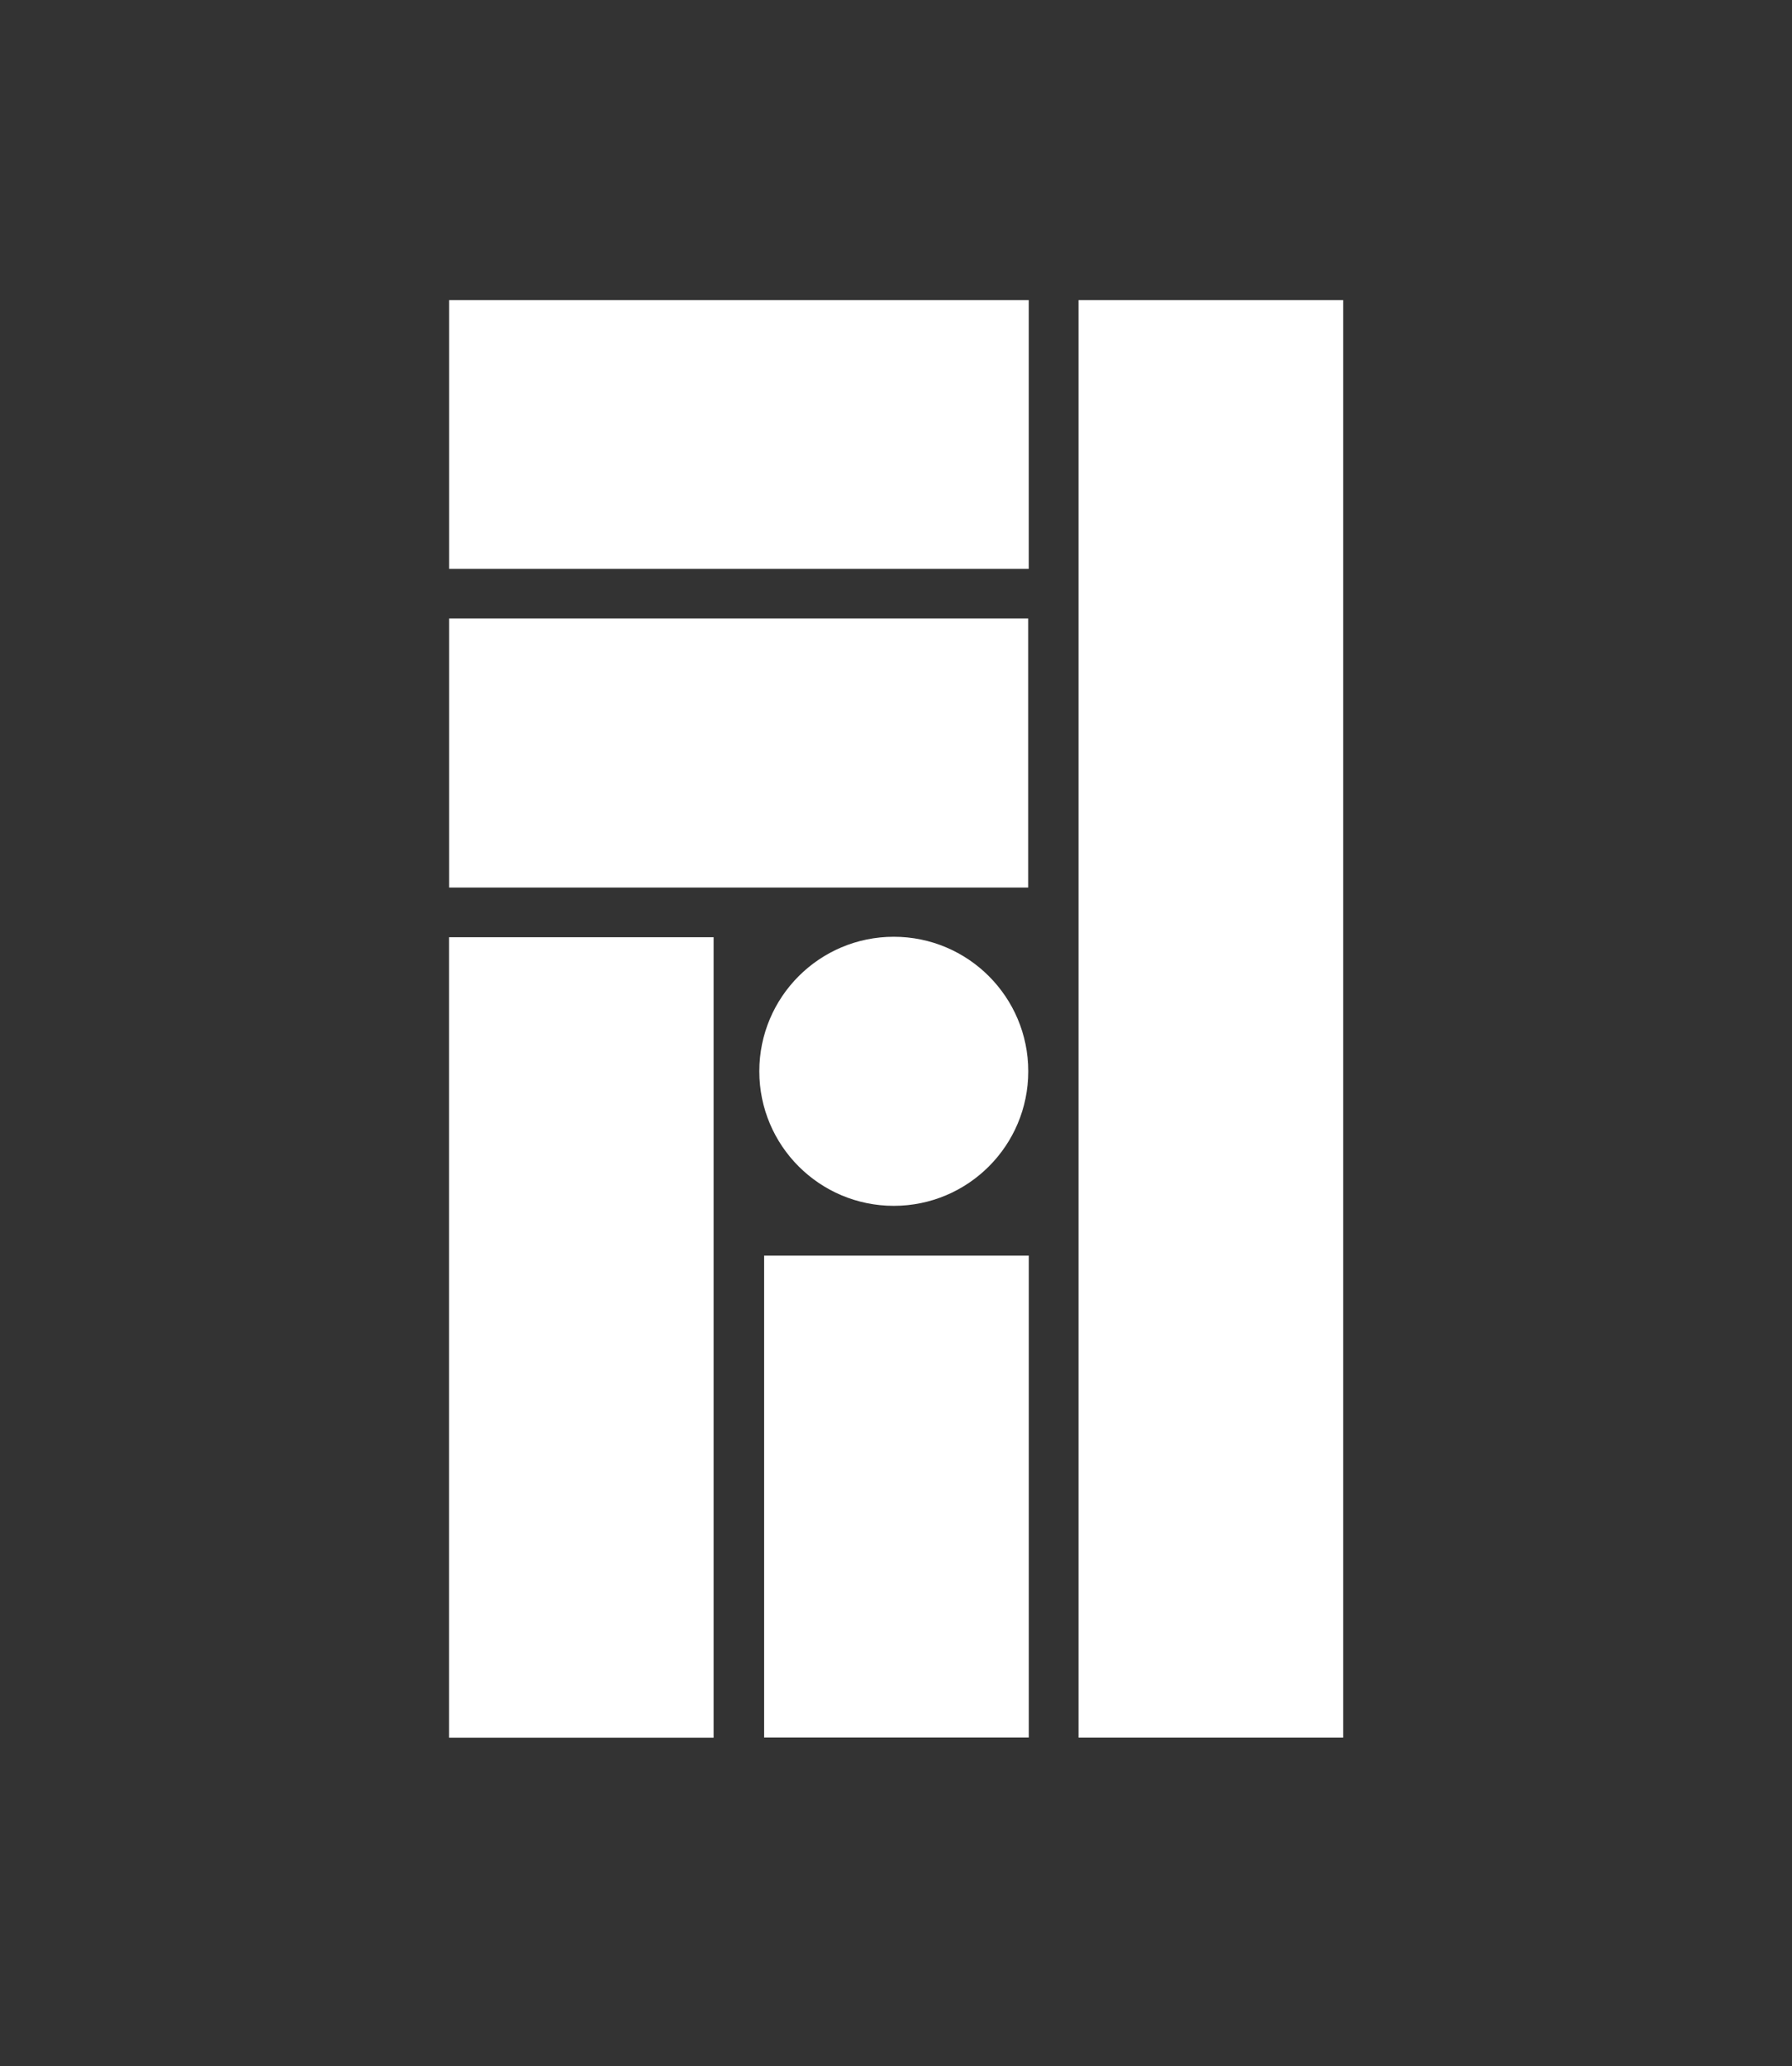 <?xml version="1.0" encoding="UTF-8"?><svg id="Layer_1" xmlns="http://www.w3.org/2000/svg" viewBox="0 0 937.1 1080"><rect x="0" y="0" width="937.1" height="1080" fill="#333333" stroke="none"/><defs><style>.cls-1{fill:#fff;stroke-width:0px;}</style></defs><path class="cls-1" d="M234.83,908.32h138.35v-418.42h-138.35v418.42ZM537.68,323.29H234.87v140.64h302.81v-140.64ZM537.97,156.86H234.87v140.48h303.1v-140.48ZM564,156.86v751.39h138.41V156.86h-138.41ZM399.58,908.21h138.41v-251.9h-138.41v251.9ZM467.39,630.3c38.84,0,70.32-31.48,70.32-70.32s-31.48-70.32-70.32-70.32-70.32,31.48-70.32,70.32,31.48,70.32,70.32,70.32Z"/></svg>